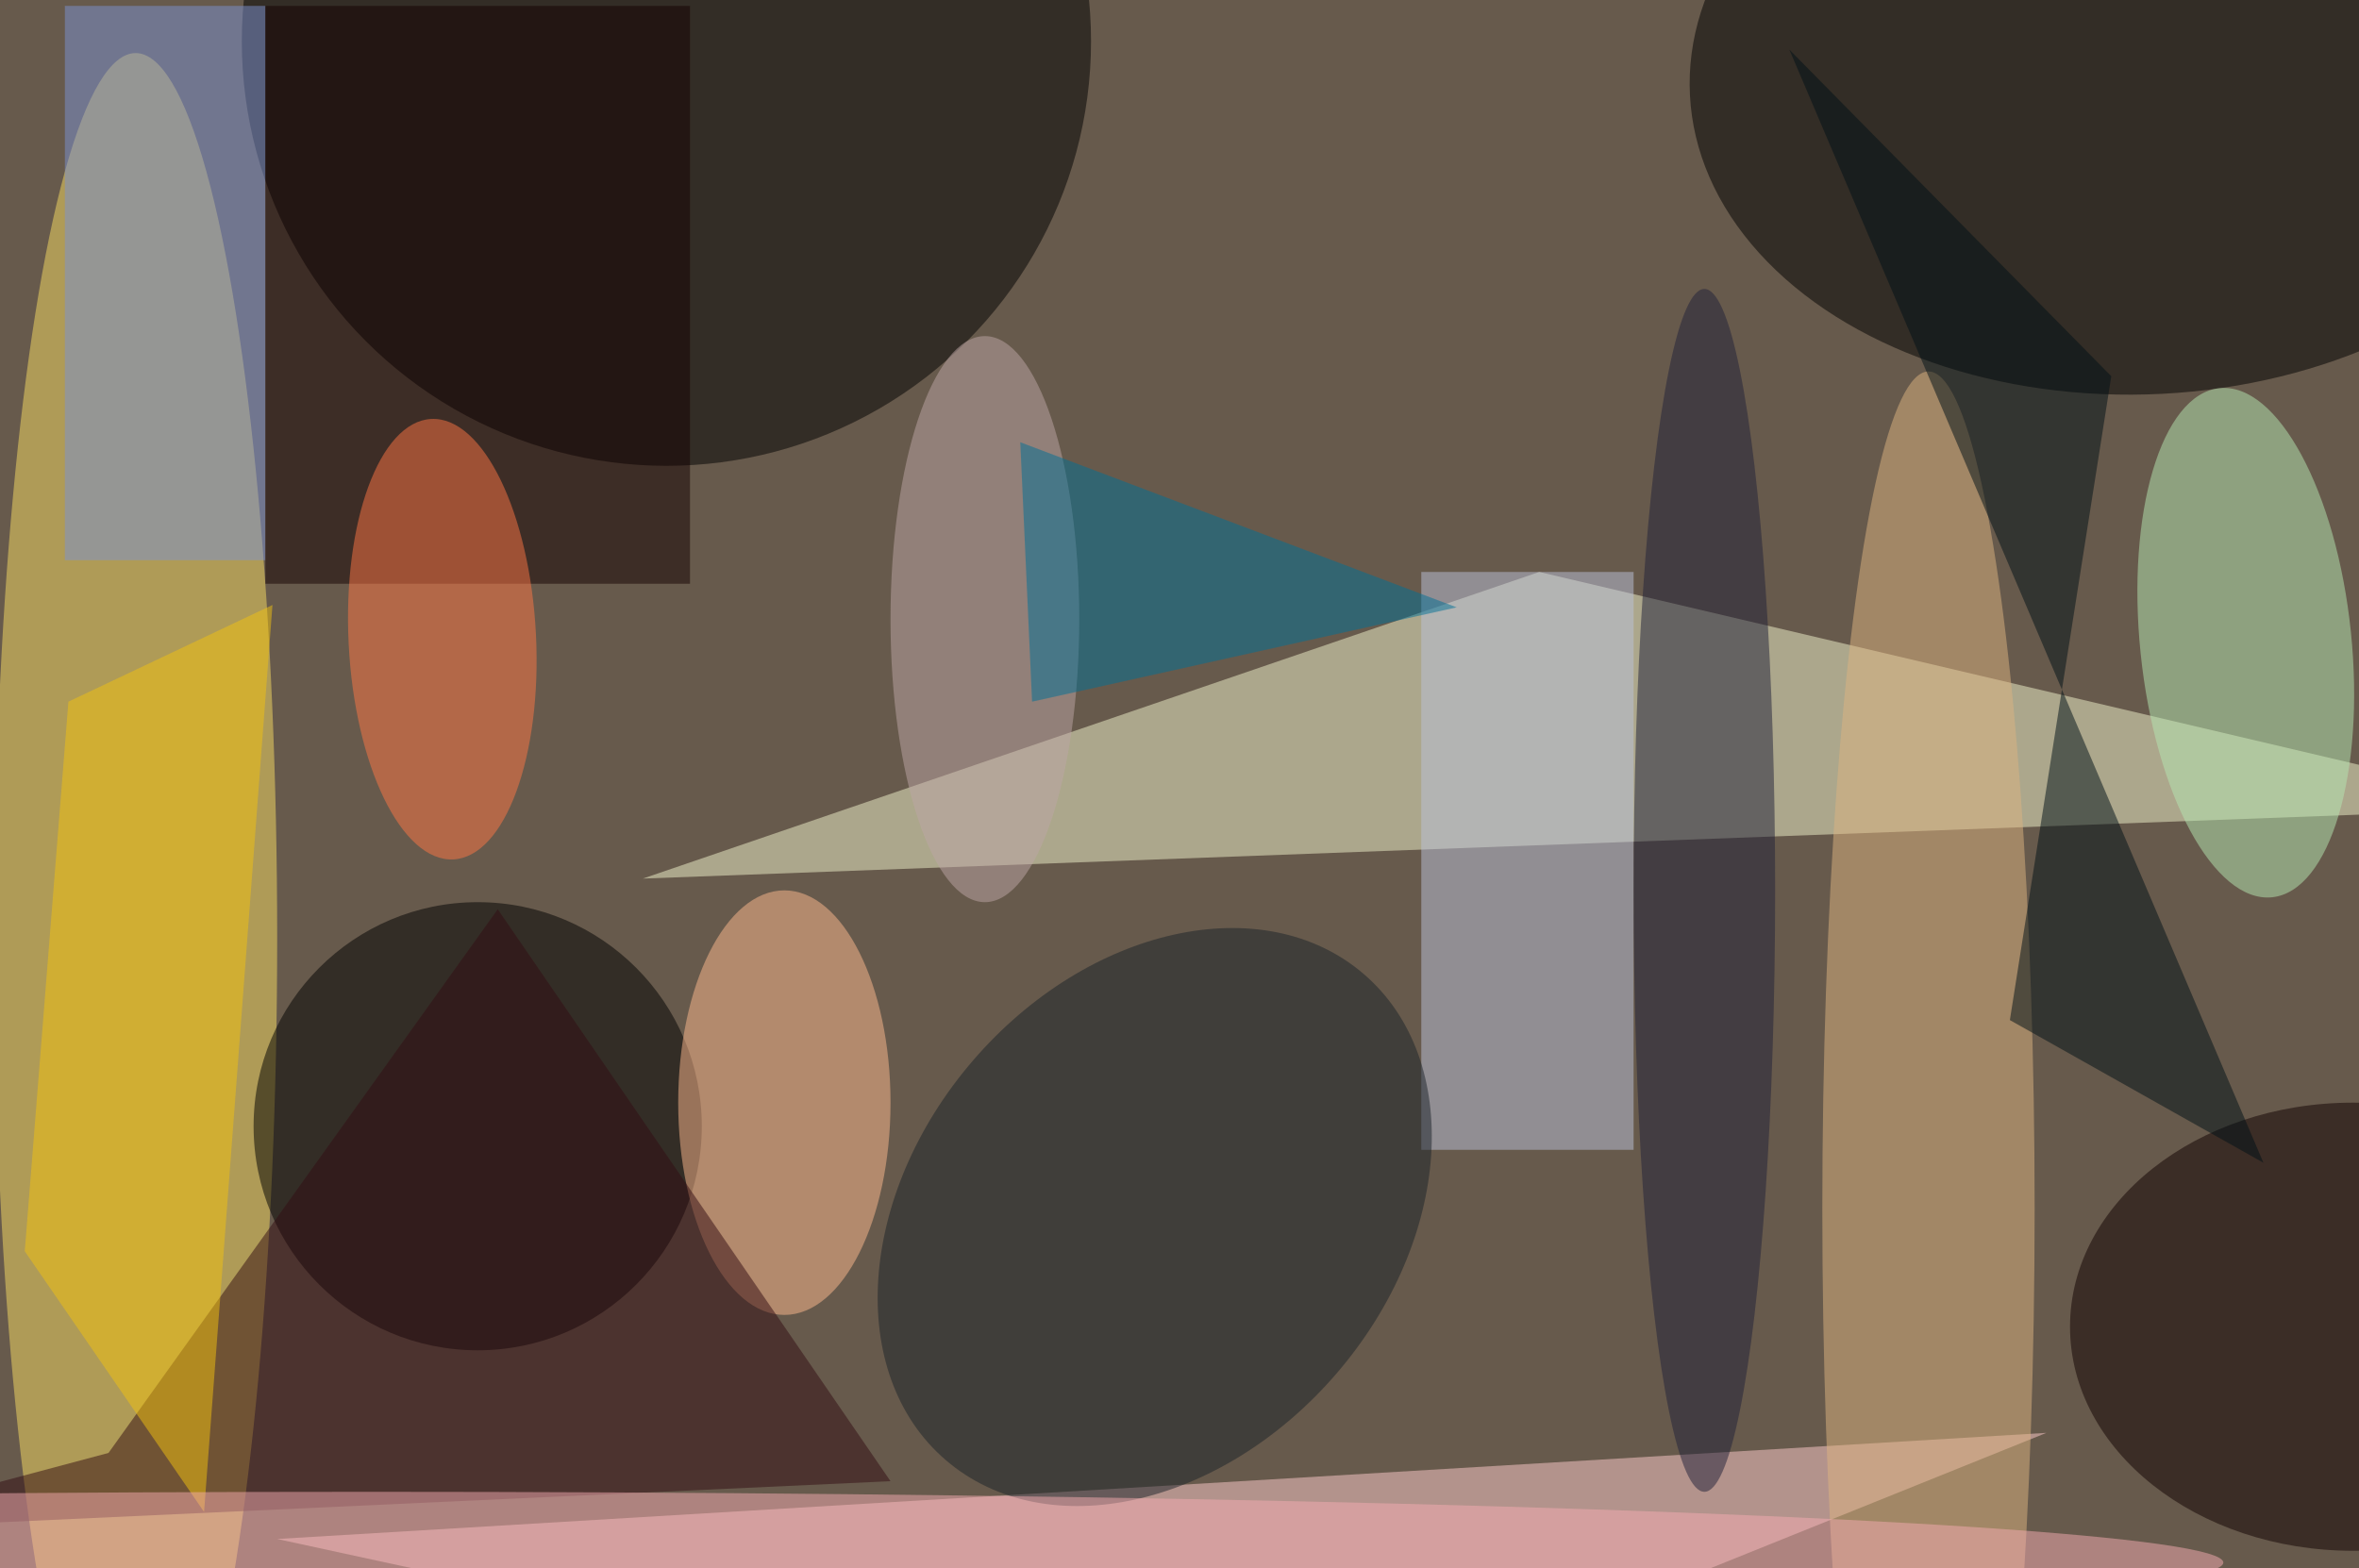 <svg xmlns="http://www.w3.org/2000/svg" viewBox="0 0 200 133"><filter id="b"><feGaussianBlur stdDeviation="12" /></filter><path fill="#675a4c" d="M0 0h200v133H0z"/><g filter="url(#b)" transform="translate(.5 .5)" fill-opacity=".5"><ellipse fill="#f9dc63" cx="11" cy="79" rx="12" ry="75"/><path fill="#f3f4cc" d="M130 48L54 74l161-6z"/><ellipse cx="56" cy="3" rx="36" ry="36"/><ellipse rx="1" ry="1" transform="matrix(-1.399 -27.295 38.623 -1.98 181.4 5.6)"/><ellipse cx="40" cy="95" rx="19" ry="19"/><path fill="#fcc" d="M173 121l-150 9 83 18z"/><ellipse fill="#deb581" cx="163" cy="102" rx="9" ry="71"/><ellipse fill="#b7e8b3" rx="1" ry="1" transform="matrix(8.912 -.921 2.231 21.585 189.9 54)"/><path fill="#bdc2db" d="M120 48h18v49h-18z"/><ellipse fill="#ffba8f" cx="66" cy="93" rx="9" ry="18"/><ellipse fill="#1b2328" rx="1" ry="1" transform="matrix(-15.418 -13.262 17.723 -20.605 97.4 102.7)"/><ellipse fill="#100000" cx="199" cy="112" rx="24" ry="19"/><path fill="#7c93d3" d="M5 0h17v47H5z"/><path fill="#140000" d="M22 0h36v49H22z"/><ellipse fill="#ff7745" rx="1" ry="1" transform="matrix(-.936 -18.674 7.939 -.398 37 53.7)"/><path fill="#001016" d="M169.9 86l8.6-54.6-27.3-27.7 40.2 94.4z"/><ellipse fill="#202138" cx="144" cy="75" rx="6" ry="51"/><path fill="#320c12" d="M8.7 122.7l-24.7 6.6 91-4.2-33.3-48.5z"/><path fill="#f2c210" d="M5.3 59l17.3-8.2-5.8 76.9-15.2-22.1z"/><ellipse fill="#bea7a7" cx="83" cy="52" rx="8" ry="24"/><ellipse fill="#f6acb3" cx="31" cy="132" rx="157" ry="6"/><path fill="#007096" d="M86 37l37 14-36 8z"/></g></svg>